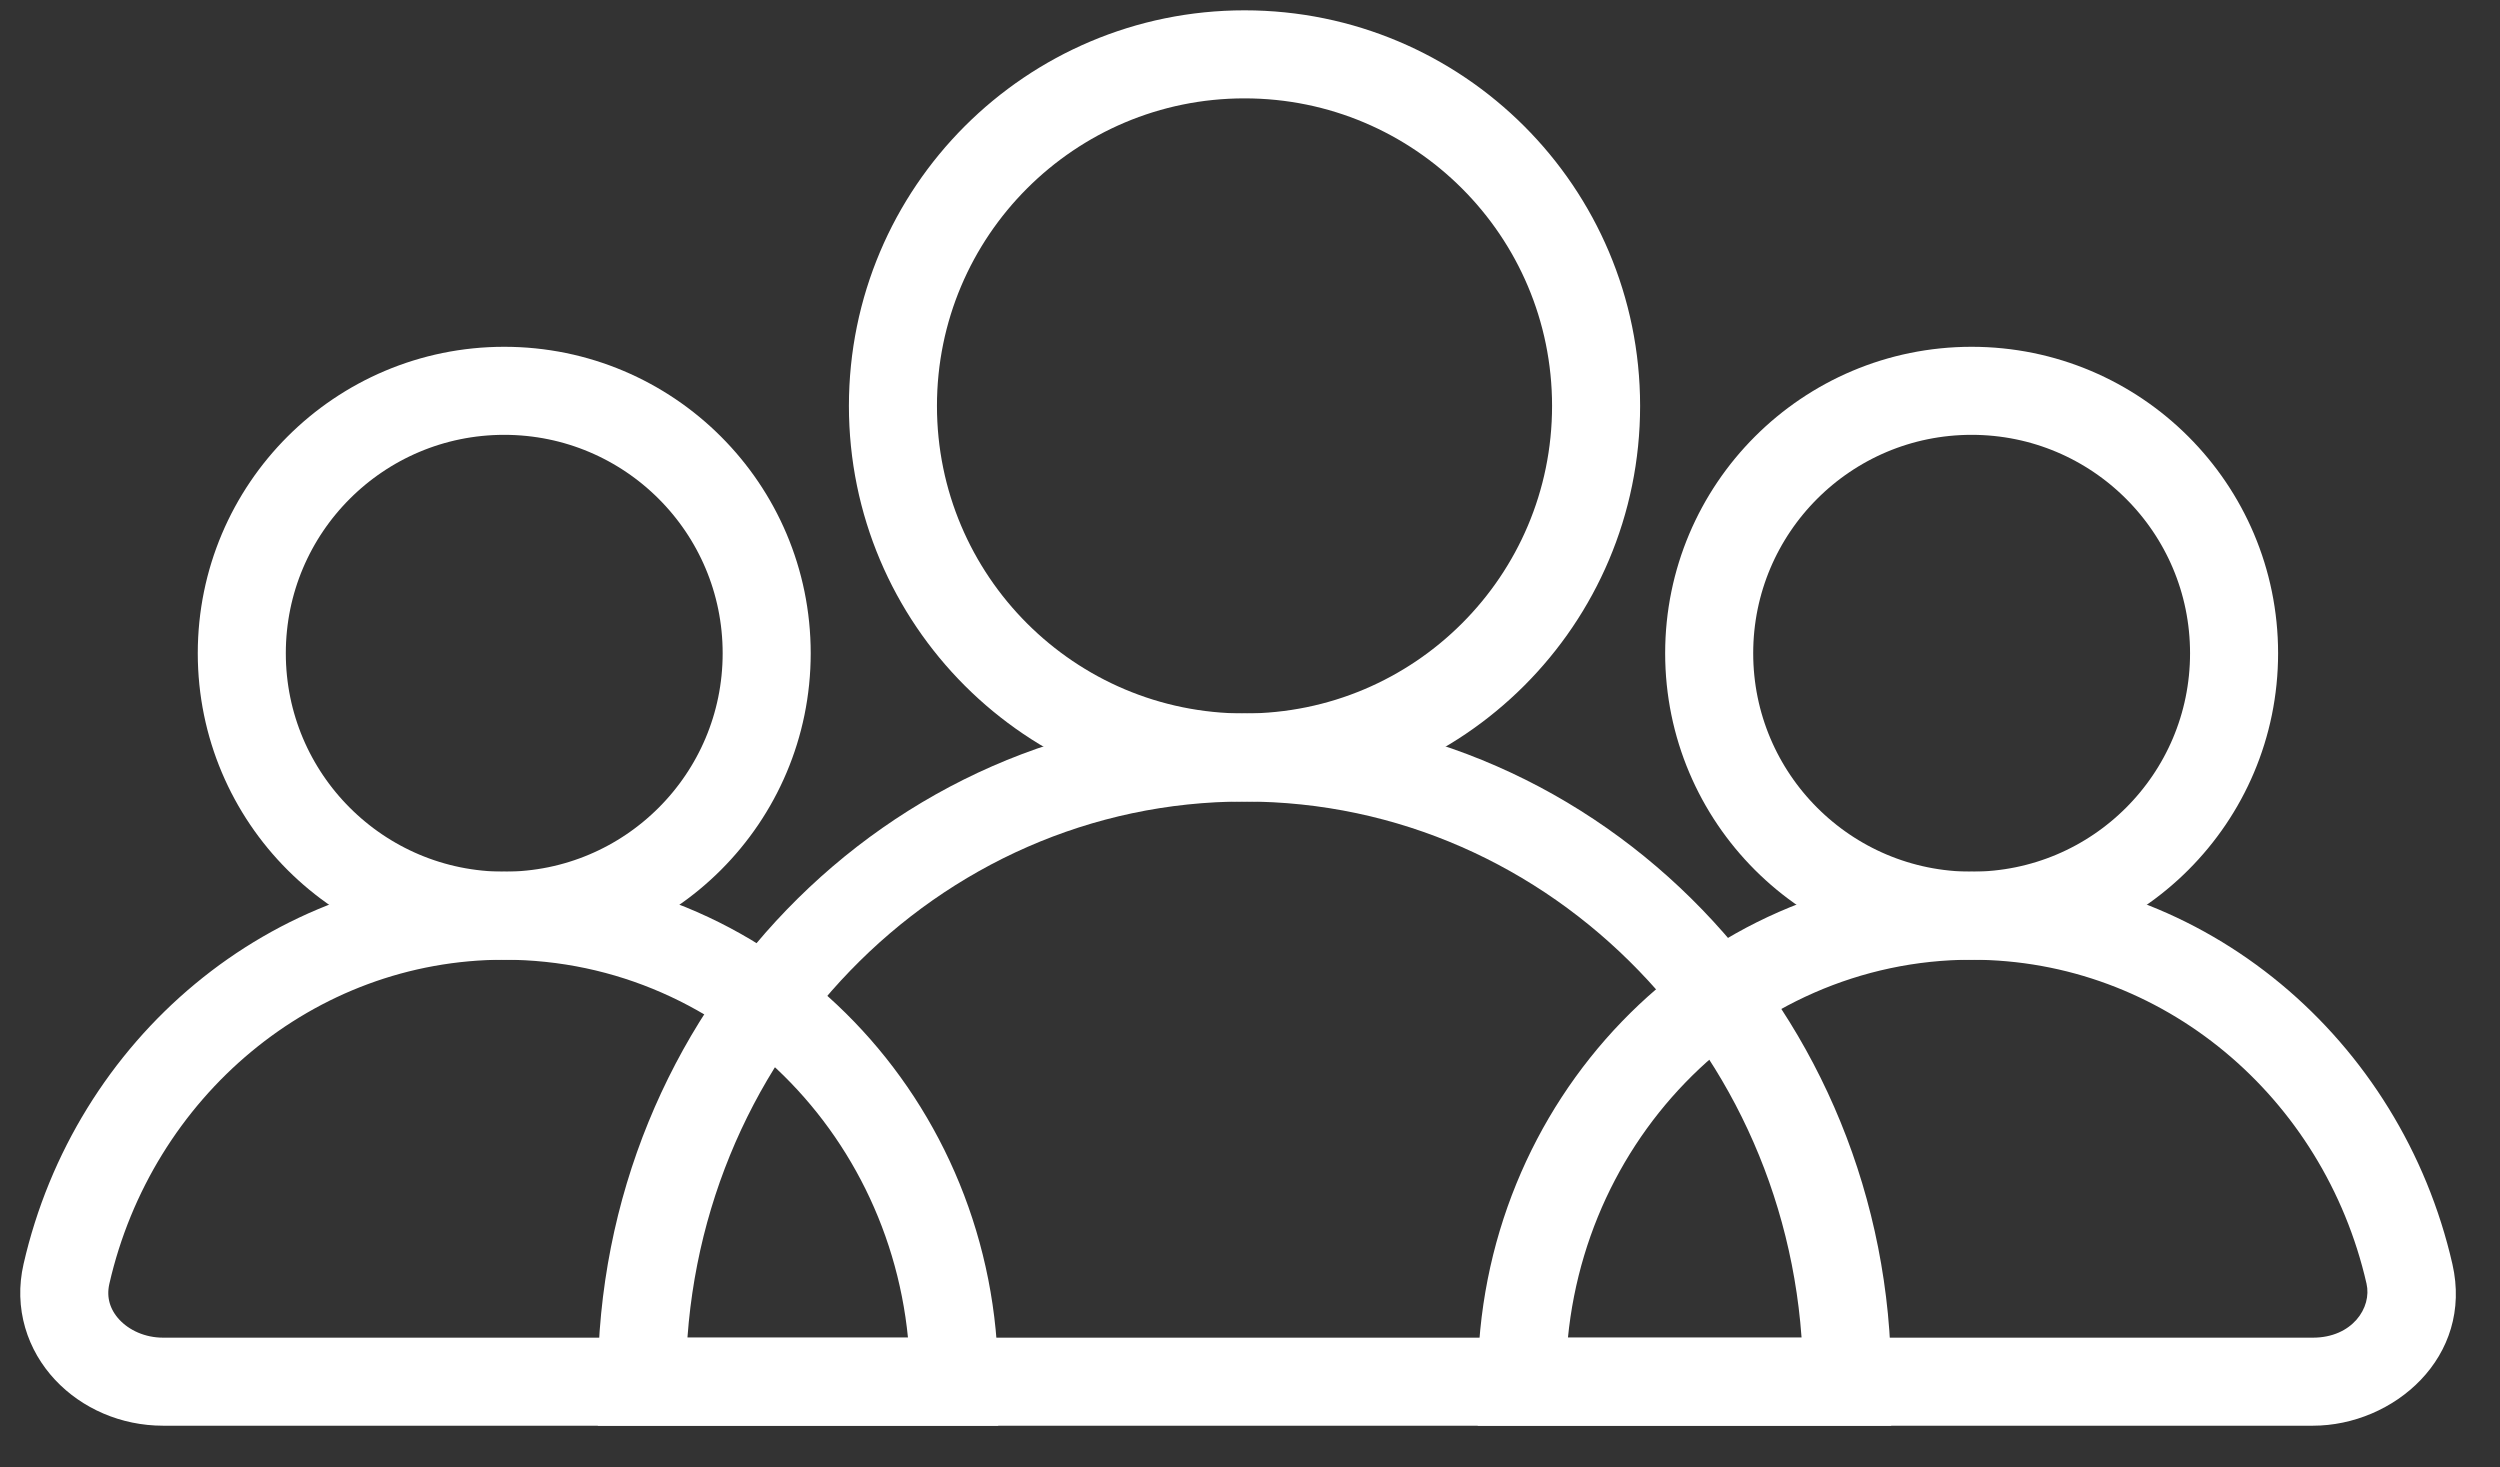 <svg width="46" height="27" viewBox="0 0 46 27" fill="none" xmlns="http://www.w3.org/2000/svg">
<rect x="0" y="0" width="46" height="27" fill="#333333" stroke="none"/>
<circle cx="36.278" cy="12.02" r="4.829" stroke="white" stroke-width="1.62"/>
<path d="M28 25.423H27.19V26.233H28V25.423ZM44.334 23.439L43.544 23.619L44.334 23.439ZM28.81 25.423C28.81 21.108 32.18 17.659 36.278 17.659V16.039C31.233 16.039 27.19 20.267 27.19 25.423H28.81ZM36.278 17.659C39.787 17.659 42.758 20.182 43.544 23.619L45.124 23.258C44.181 19.138 40.596 16.039 36.278 16.039V17.659ZM42.557 24.613H28V26.233H42.557V24.613ZM43.544 23.619C43.646 24.062 43.28 24.613 42.557 24.613V26.233C44.043 26.233 45.515 24.969 45.124 23.258L43.544 23.619Z" fill="white"/>
<circle cx="9.278" cy="12.02" r="4.829" stroke="white" stroke-width="1.62"/>
<path d="M9.278 16.849C5.366 16.849 2.087 19.66 1.223 23.439C0.976 24.516 1.895 25.423 3 25.423H17.557C17.557 20.687 13.851 16.849 9.278 16.849Z" stroke="white" stroke-width="1.62"/>
<circle cx="22.899" cy="7.469" r="6.469" stroke="white" stroke-width="1.62"/>
<path d="M22.899 13.938C16.775 13.938 11.81 19.079 11.81 25.423H33.988C33.988 19.079 29.023 13.938 22.899 13.938Z" stroke="white" stroke-width="1.62"/>
</svg>

